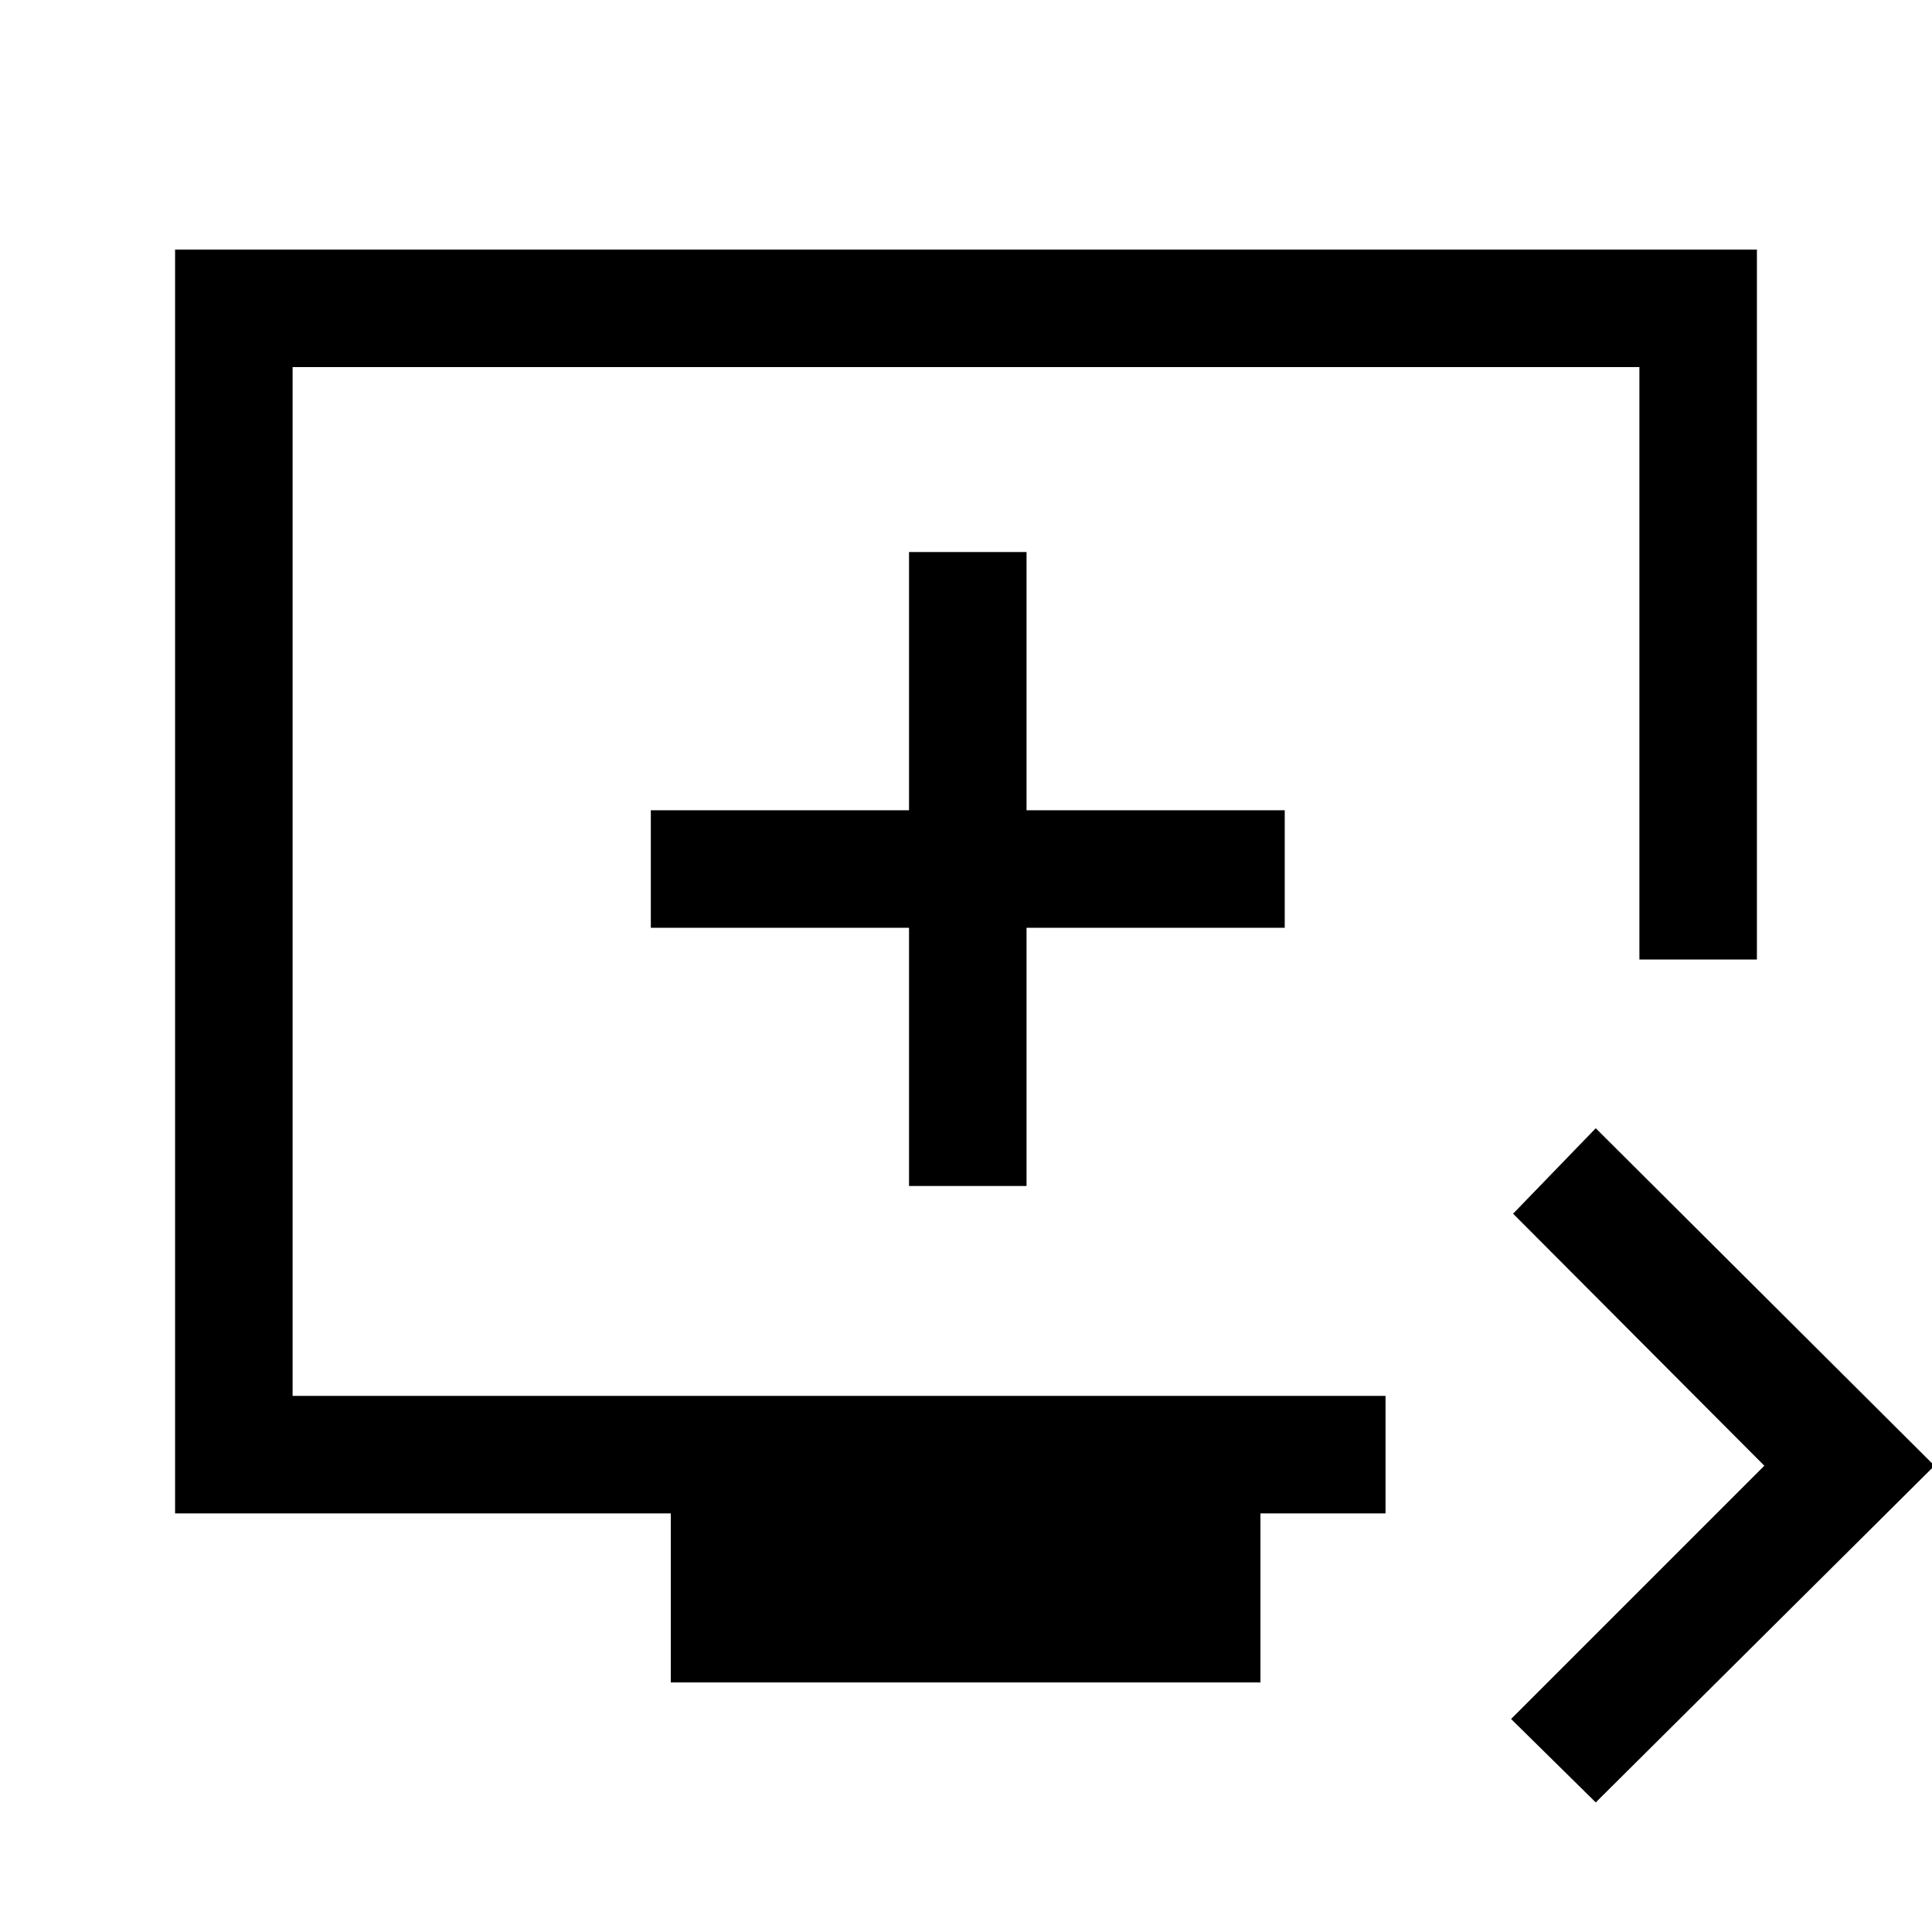 <svg xmlns="http://www.w3.org/2000/svg" height="48" viewBox="0 -960 960 960" width="48"><path d="m792.92-64.39-42.07-41.46 125.84-125.84-124.84-125.23 41.07-42.46 168.31 167.69-168.31 167.3ZM333.31-124v-84H87v-628h786v352.77h-58.39v-294.38H145.39v511.22h543.07V-208h-62.15v84h-293Zm118.38-246.69h58.39V-499h128.3v-58.38h-128.3v-128.31h-58.39v128.31h-128.3V-499h128.3v128.31Zm-306.3 104.3v-511.22 511.22Z"/></svg>